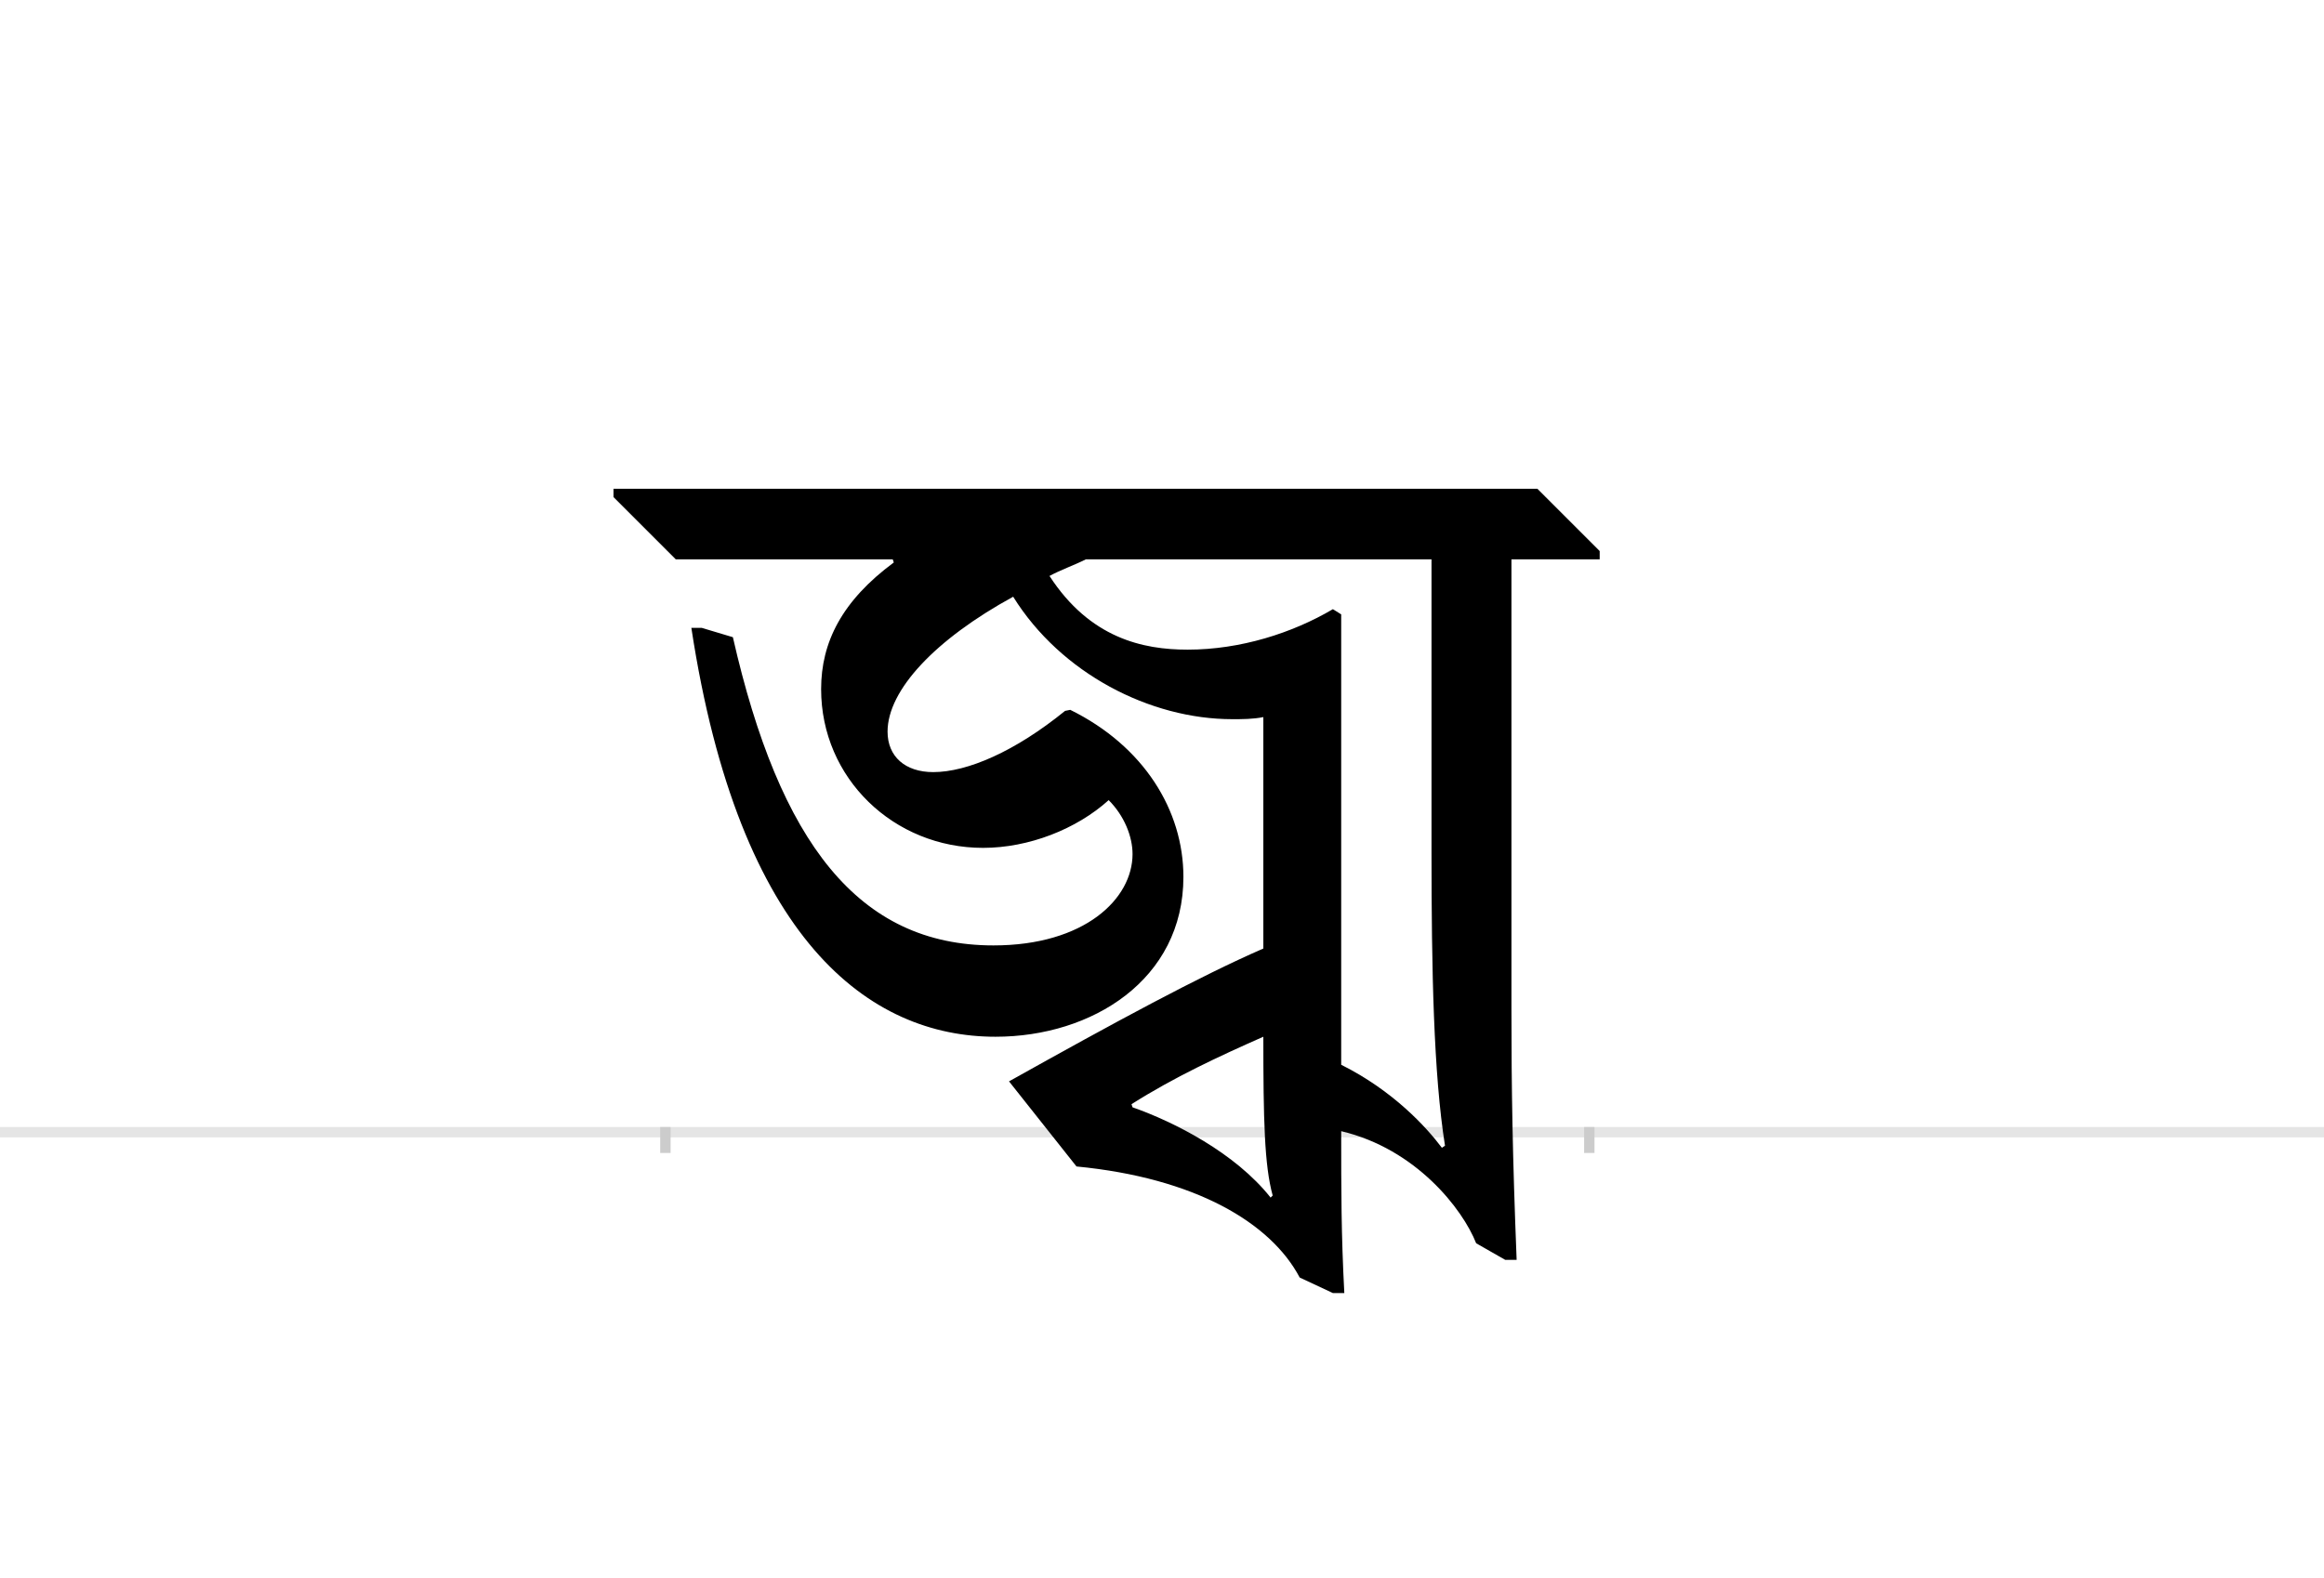 <?xml version="1.0" encoding="UTF-8"?>
<svg height="1521" version="1.1" width="2238.75" xmlns="http://www.w3.org/2000/svg" xmlns:xlink="http://www.w3.org/1999/xlink">
 <rect width="100%" height="100%" fill="#808080" stroke="none"/>
 <path d="M0,0 l2238.75,0 l0,1521 l-2238.75,0 Z M0,0" fill="rgb(255,255,255)" transform="matrix(1,0,0,-1,0,1521)"/>
 <path d="M0,0 l2238.75,0" fill="none" stroke="rgb(229,229,229)" stroke-width="10" transform="matrix(1,0,0,-1,0,1091)"/>
 <path d="M0,5 l0,-25" fill="none" stroke="rgb(204,204,204)" stroke-width="10" transform="matrix(1,0,0,-1,641,1091)"/>
 <path d="M0,5 l0,-25" fill="none" stroke="rgb(204,204,204)" stroke-width="10" transform="matrix(1,0,0,-1,1531,1091)"/>
 <path d="M-50,620 l0,-8 l60,-60 l209,0 l1,-3 c-50,-37,-70,-77,-70,-122 c0,-86,70,-153,156,-153 c44,0,90,18,121,46 c15,-15,23,-35,23,-52 c0,-43,-46,-88,-134,-88 c-130,0,-206,99,-251,297 l-30,9 l-10,0 c46,-302,172,-394,293,-394 c93,0,181,55,181,154 c0,64,-38,126,-109,161 l-5,-1 c-48,-39,-94,-59,-127,-59 c-27,0,-44,15,-44,39 c0,40,46,89,121,130 c46,-74,132,-118,211,-118 c10,0,20,0,30,2 l0,-223 c-62,-27,-143,-71,-245,-128 l65,-82 c114,-11,187,-54,215,-107 l32,-15 l11,0 c-3,57,-3,98,-3,156 c72,-17,117,-75,130,-108 l28,-16 l11,0 c-4,101,-5,165,-5,241 l0,434 l85,0 l0,8 l-60,60 Z M405,552 l333,0 l0,-282 c0,-114,2,-214,13,-283 l-3,-2 c-15,20,-47,55,-97,80 l0,434 l-8,5 c-39,-23,-89,-39,-140,-39 c-43,0,-94,11,-133,71 c11,6,23,10,35,16 Z M450,24 l-1,3 c41,26,84,46,127,65 c0,-80,1,-124,9,-153 l-2,-2 c-34,43,-93,73,-133,87 Z M450,24" fill="rgb(0,0,0)" transform="matrix(1,0,0,-1,641,1091)"/>
</svg>